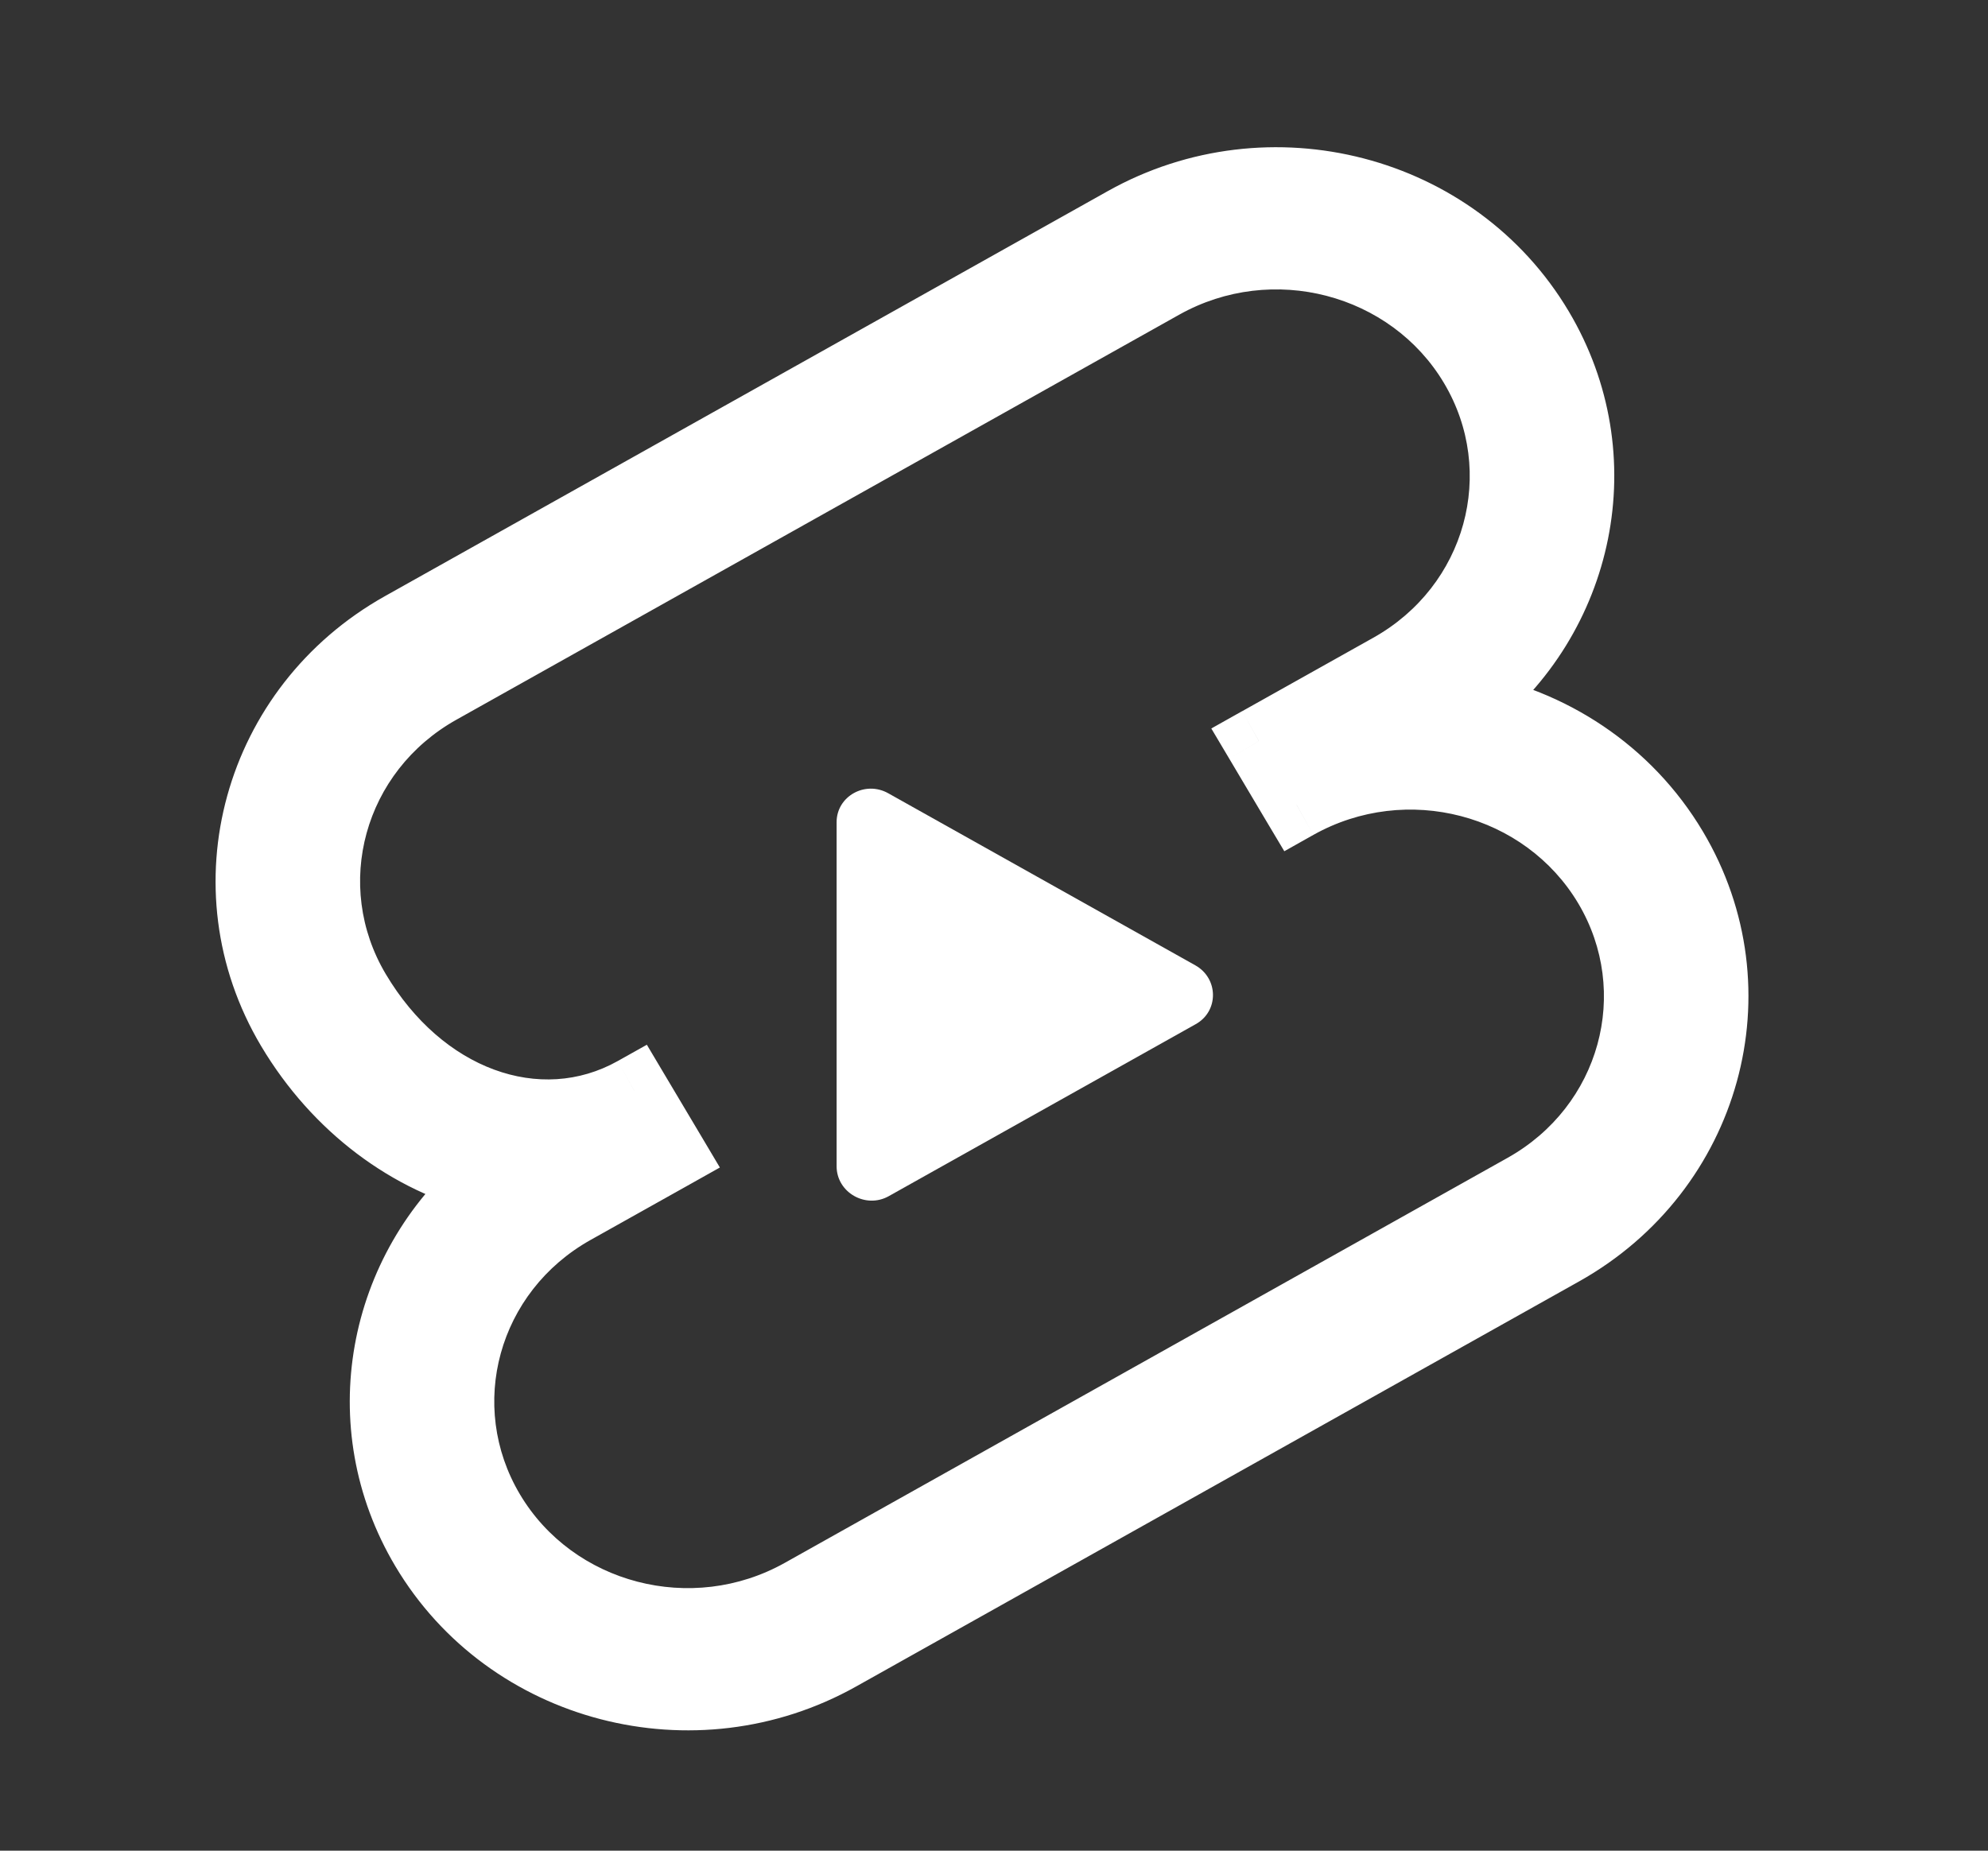 <svg width="29" height="27" viewBox="0 0 29 27" fill="" xmlns="http://www.w3.org/2000/svg">
<rect x="0" y="0" width="29" height="27" fill="#333333" stroke="none"/>
<path fill-rule="evenodd" clip-rule="evenodd" d="M5.86 9.133C3.742 10.32 3.016 12.949 4.239 15.005C4.923 16.155 5.984 16.931 7.122 17.204C5.554 18.527 5.119 20.783 6.196 22.595C7.419 24.651 10.128 25.355 12.246 24.168L22.79 18.259C24.908 17.072 25.634 14.443 24.411 12.387C23.736 11.253 22.61 10.53 21.379 10.309C23.067 9.006 23.565 6.665 22.454 4.797C21.231 2.741 18.522 2.037 16.404 3.224L5.86 9.133ZM18.364 10.812L20.279 9.739C21.868 8.849 22.412 6.877 21.495 5.335C20.578 3.793 18.546 3.264 16.958 4.155L6.414 10.064C4.825 10.954 4.281 12.926 5.198 14.468C6.115 16.01 7.817 16.723 9.256 15.917L9.809 16.847L8.371 17.653C6.782 18.544 6.238 20.515 7.155 22.057C8.072 23.599 10.104 24.128 11.692 23.238L22.237 17.328C23.825 16.438 24.369 14.466 23.452 12.924C22.535 11.382 20.504 10.854 18.915 11.744L18.362 10.813C18.363 10.813 18.363 10.812 18.364 10.812Z" fill="white"/>
<path d="M4.239 15.005L3.809 15.261L4.239 15.005ZM5.86 9.133L6.104 9.569L5.86 9.133ZM7.122 17.204L7.444 17.586L8.2 16.948L7.239 16.717L7.122 17.204ZM6.196 22.595L6.626 22.339L6.196 22.595ZM12.246 24.168L12.49 24.604L12.246 24.168ZM22.79 18.259L22.546 17.823L22.79 18.259ZM24.411 12.387L24.841 12.131L24.411 12.387ZM21.379 10.309L21.074 9.913L20.181 10.602L21.291 10.801L21.379 10.309ZM22.454 4.797L22.024 5.053L22.454 4.797ZM16.404 3.224L16.16 2.788L16.404 3.224ZM18.364 10.812L18.608 11.248L18.609 11.248L18.364 10.812ZM20.279 9.739L20.035 9.303L20.279 9.739ZM16.958 4.155L16.713 3.719L16.958 4.155ZM6.414 10.064L6.658 10.5L6.414 10.064ZM5.198 14.468L4.768 14.723L5.198 14.468ZM9.256 15.917L9.685 15.661L9.436 15.242L9.011 15.48L9.256 15.917ZM9.809 16.847L10.054 17.284L10.501 17.033L10.239 16.592L9.809 16.847ZM8.371 17.653L8.615 18.09L8.615 18.09L8.371 17.653ZM11.692 23.238L11.448 22.801L11.448 22.801L11.692 23.238ZM22.237 17.328L22.481 17.765L22.237 17.328ZM18.915 11.744L18.485 12L18.735 12.419L19.16 12.18L18.915 11.744ZM18.362 10.813L18.117 10.377L17.67 10.628L17.932 11.069L18.362 10.813ZM4.669 14.75C3.593 12.941 4.225 10.623 6.104 9.569L5.616 8.697C3.259 10.018 2.439 12.957 3.809 15.261L4.669 14.75ZM7.239 16.717C6.24 16.478 5.288 15.79 4.669 14.75L3.809 15.261C4.558 16.519 5.728 17.384 7.005 17.69L7.239 16.717ZM6.626 22.339C5.678 20.745 6.057 18.756 7.444 17.586L6.8 16.822C5.051 18.297 4.56 20.821 5.767 22.85L6.626 22.339ZM12.002 23.732C10.114 24.79 7.707 24.156 6.626 22.339L5.767 22.85C7.132 25.145 10.142 25.921 12.49 24.604L12.002 23.732ZM22.546 17.823L12.002 23.732L12.49 24.604L23.035 18.695L22.546 17.823ZM23.981 12.643C25.057 14.451 24.425 16.77 22.546 17.823L23.035 18.695C25.392 17.374 26.211 14.435 24.841 12.131L23.981 12.643ZM21.291 10.801C22.388 10.998 23.386 11.641 23.981 12.643L24.841 12.131C24.087 10.864 22.831 10.061 21.467 9.817L21.291 10.801ZM22.024 5.053C23.002 6.697 22.568 8.76 21.074 9.913L21.685 10.705C23.567 9.252 24.128 6.634 22.884 4.542L22.024 5.053ZM16.649 3.66C18.536 2.602 20.943 3.236 22.024 5.053L22.884 4.542C21.519 2.247 18.509 1.472 16.16 2.788L16.649 3.66ZM6.104 9.569L16.649 3.66L16.16 2.788L5.616 8.697L6.104 9.569ZM18.609 11.248L20.524 10.175L20.035 9.303L18.12 10.376L18.609 11.248ZM20.524 10.175C22.351 9.151 22.989 6.869 21.925 5.079L21.065 5.59C21.835 6.884 21.384 8.546 20.035 9.303L20.524 10.175ZM21.925 5.079C20.866 3.298 18.533 2.699 16.713 3.719L17.202 4.591C18.56 3.83 20.29 4.287 21.065 5.59L21.925 5.079ZM16.713 3.719L6.169 9.628L6.658 10.5L17.202 4.591L16.713 3.719ZM6.169 9.628C4.342 10.652 3.704 12.934 4.768 14.723L5.628 14.212C4.858 12.918 5.308 11.256 6.658 10.5L6.169 9.628ZM4.768 14.723C5.775 16.417 7.75 17.333 9.5 16.353L9.011 15.48C7.884 16.112 6.455 15.603 5.628 14.212L4.768 14.723ZM8.826 16.172L9.379 17.103L10.239 16.592L9.685 15.661L8.826 16.172ZM9.565 16.411L8.127 17.217L8.615 18.09L10.054 17.284L9.565 16.411ZM8.127 17.217C6.299 18.241 5.661 20.523 6.726 22.313L7.585 21.802C6.815 20.508 7.266 18.846 8.615 18.09L8.127 17.217ZM6.726 22.313C7.785 24.094 10.118 24.693 11.937 23.674L11.448 22.801C10.09 23.562 8.36 23.105 7.585 21.802L6.726 22.313ZM11.937 23.674L22.481 17.765L21.992 16.892L11.448 22.801L11.937 23.674ZM22.481 17.765C24.309 16.74 24.947 14.459 23.882 12.669L23.023 13.18C23.792 14.474 23.342 16.136 21.992 16.892L22.481 17.765ZM23.882 12.669C22.823 10.888 20.49 10.289 18.671 11.308L19.16 12.18C20.518 11.419 22.247 11.877 23.023 13.18L23.882 12.669ZM19.345 11.489L18.791 10.558L17.932 11.069L18.485 12L19.345 11.489ZM18.606 11.25C18.607 11.249 18.608 11.249 18.608 11.249C18.608 11.248 18.608 11.248 18.608 11.248L18.12 10.376C18.119 10.376 18.119 10.377 18.118 10.377C18.117 10.377 18.117 10.377 18.117 10.377L18.606 11.25Z" fill="white"/>
<path d="M12.204 11.995C12.204 11.617 12.62 11.384 12.957 11.573L17.436 14.083C17.777 14.274 17.781 14.752 17.444 14.941L12.965 17.451C12.628 17.64 12.204 17.397 12.204 17.015L12.204 11.995Z" fill="white"/>
</svg>
